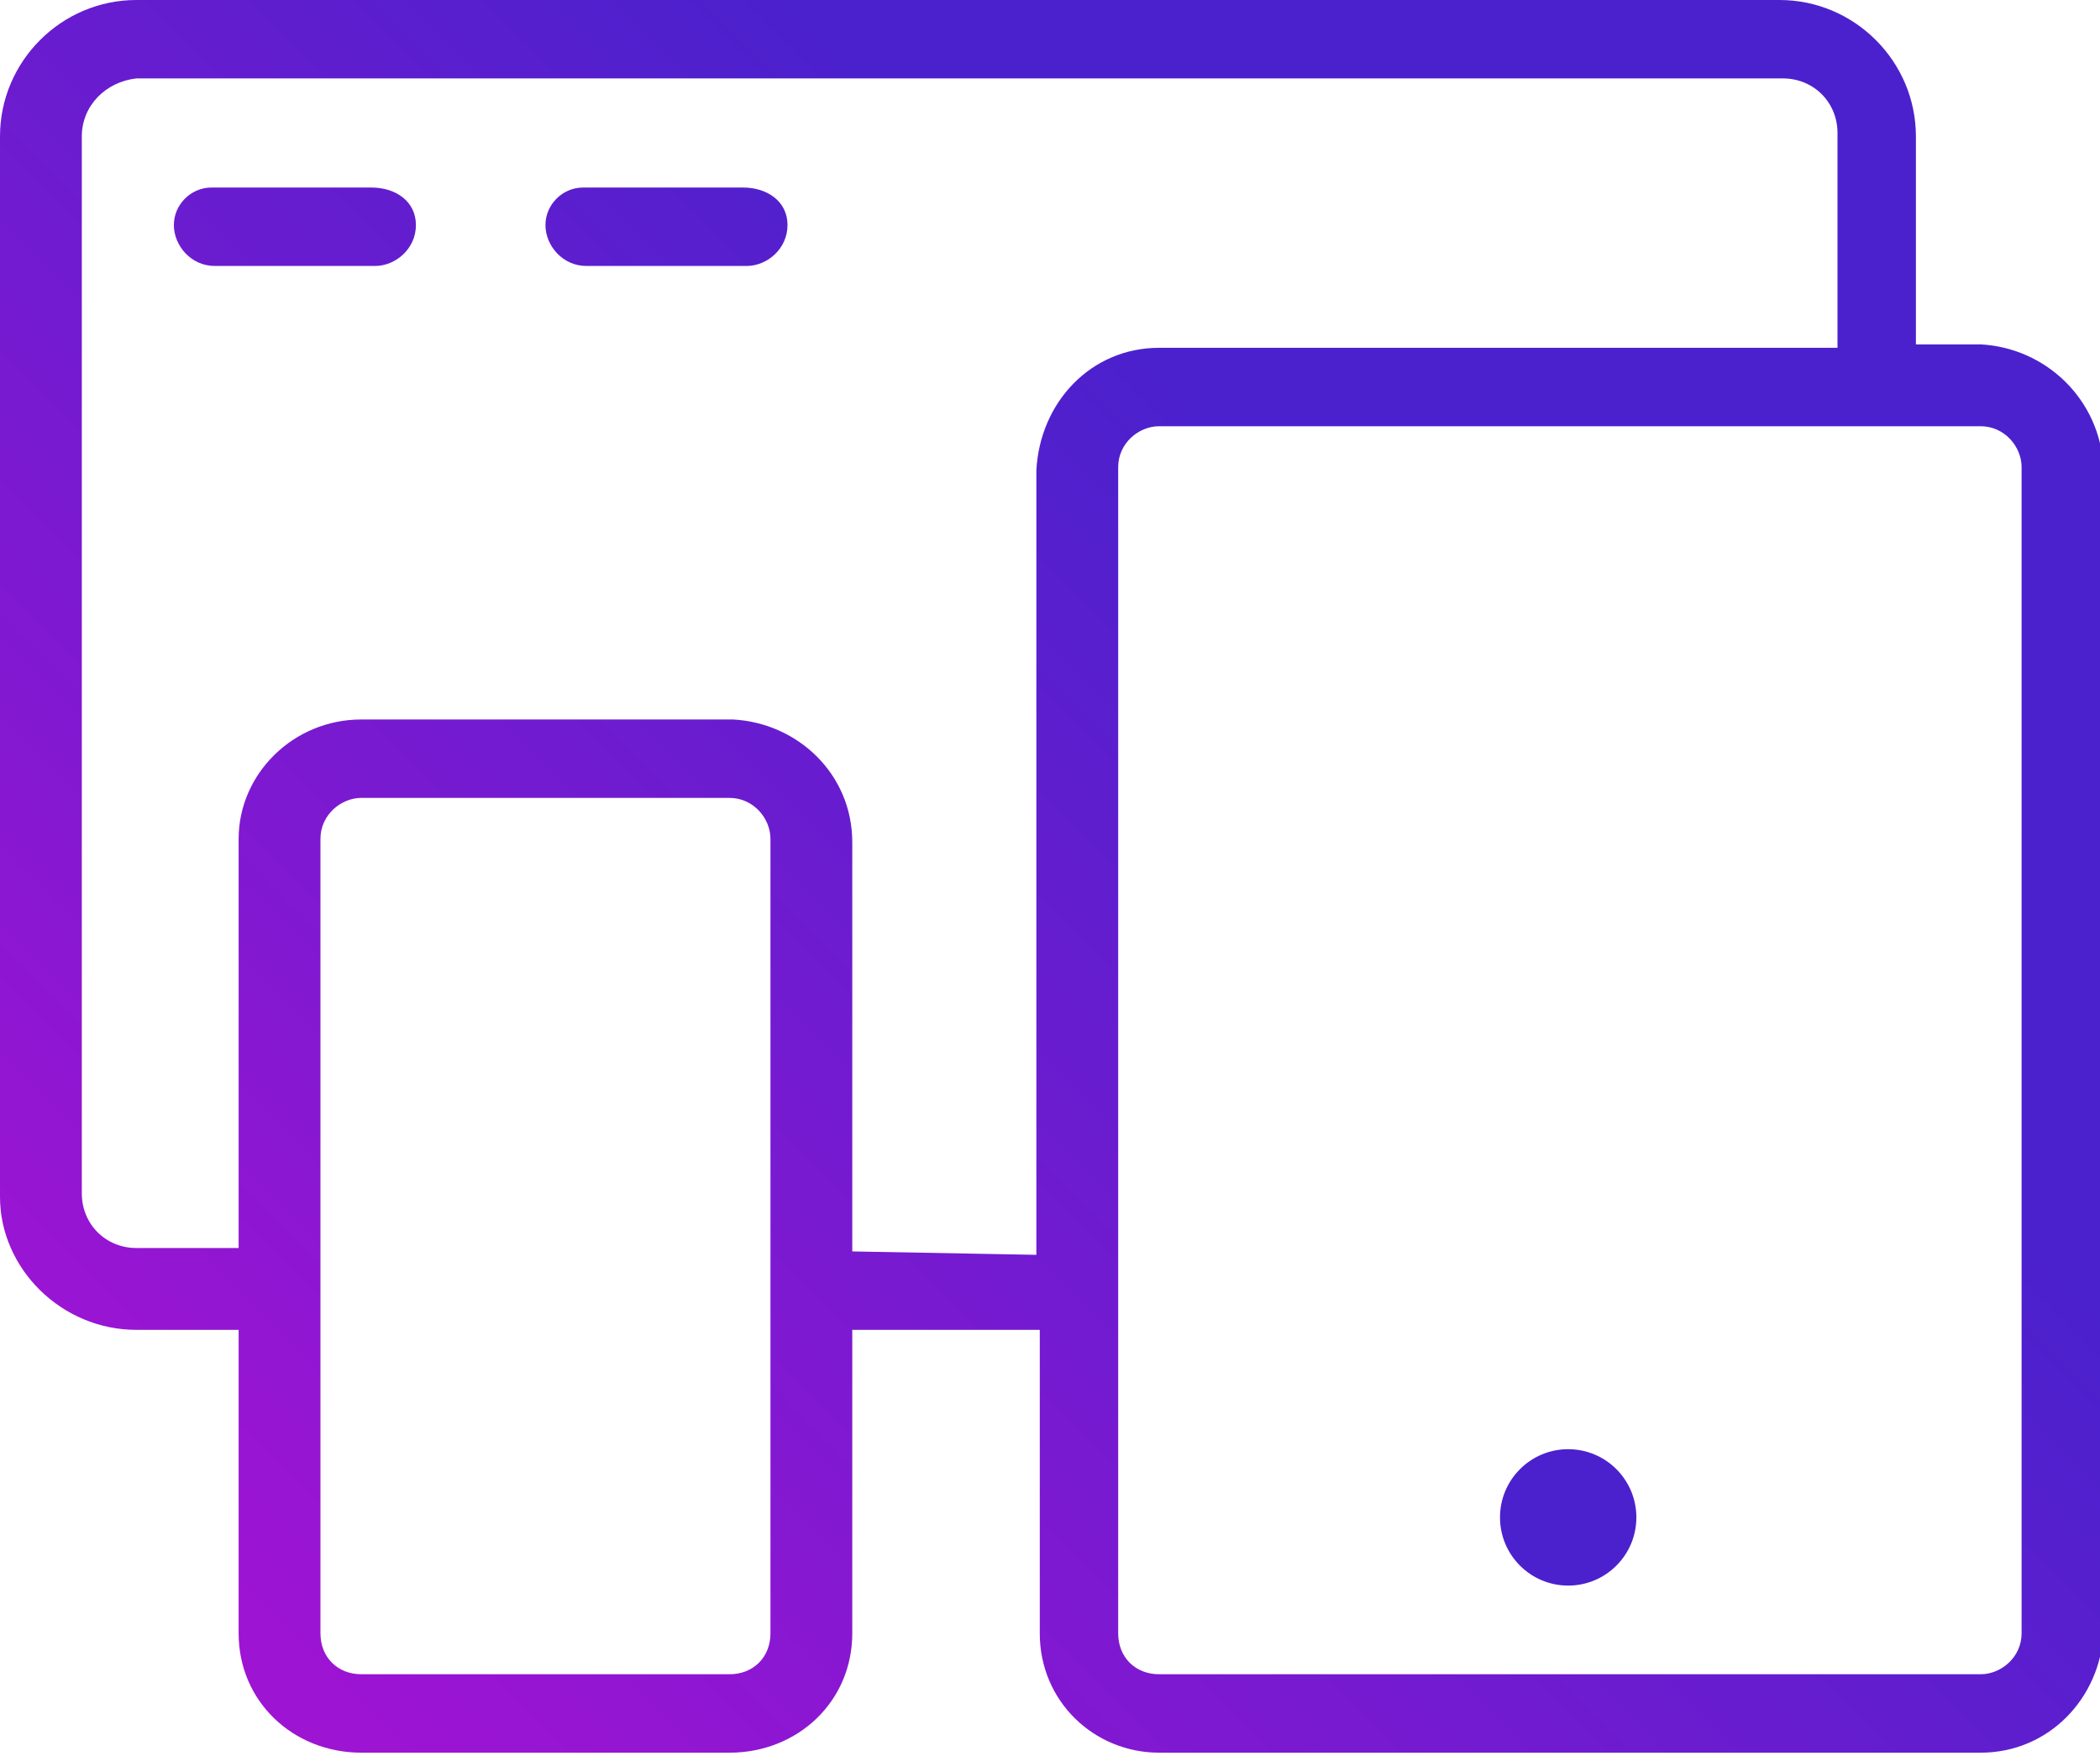 <?xml version="1.0" encoding="utf-8"?>
<!-- Generator: Adobe Illustrator 23.1.0, SVG Export Plug-In . SVG Version: 6.00 Build 0)  -->
<svg version="1.1" id="Layer_1" xmlns="http://www.w3.org/2000/svg" xmlns:xlink="http://www.w3.org/1999/xlink" x="0px" y="0px"
	 viewBox="0 0 61.6 51.5" style="enable-background:new 0 0 61.6 51.5;" xml:space="preserve">
<style type="text/css">
	.st0{fill:url(#SVGID_1_);}
	.st1{fill:url(#SVGID_2_);}
	.st2{fill:url(#SVGID_3_);}
	.st3{fill:#4B21CD;}
</style>
<title>Artboard 5</title>
<g>
	<linearGradient id="SVGID_1_" gradientUnits="userSpaceOnUse" x1="-12.301" y1="27.511" x2="19.057" y2="-3.847">
		<stop  offset="2.149471e-03" style="stop-color:#9D14D3"/>
		<stop  offset="1" style="stop-color:#4B21CD"/>
	</linearGradient>
	<path class="st0" d="M10.9,5.5H6.2C5.6,5.5,5.1,6,5.1,6.6s0.5,1.2,1.2,1.2h4.7c0.6,0,1.2-0.5,1.2-1.2S11.6,5.5,10.9,5.5z"/>
	<linearGradient id="SVGID_2_" gradientUnits="userSpaceOnUse" x1="-6.841" y1="32.971" x2="24.517" y2="1.613">
		<stop  offset="2.149471e-03" style="stop-color:#9D14D3"/>
		<stop  offset="1" style="stop-color:#4B21CD"/>
	</linearGradient>
	<path class="st1" d="M21.8,5.5h-4.7C16.5,5.5,16,6,16,6.6s0.5,1.2,1.2,1.2h4.7c0.6,0,1.2-0.5,1.2-1.2S22.5,5.5,21.8,5.5z"/>
	<linearGradient id="SVGID_3_" gradientUnits="userSpaceOnUse" x1="8.447" y1="48.259" x2="39.805" y2="16.901">
		<stop  offset="2.149471e-03" style="stop-color:#9D14D3"/>
		<stop  offset="1" style="stop-color:#4B21CD"/>
	</linearGradient>
	<path class="st2" d="M58.1,10.1h-1.9V4c0-2.2-1.8-4-4-4H4C1.8,0,0,1.8,0,4v31.1C0,37.2,1.8,39,4,39h3v8.9c0,2,1.6,3.5,3.6,3.5h10.8
		c2,0,3.6-1.5,3.6-3.5c0,0,0,0,0,0V39h5.5v8.9c0,2,1.6,3.5,3.5,3.5h24.1c2,0,3.5-1.6,3.6-3.5V13.7C61.6,11.7,60,10.2,58.1,10.1z
		 M22.6,37.8v10.1c0,0.7-0.5,1.2-1.2,1.2H10.6c-0.7,0-1.2-0.5-1.2-1.2V24.6c0-0.7,0.6-1.2,1.2-1.2h10.8c0.7,0,1.2,0.6,1.2,1.2V37.8z
		 M30.4,13.8v23L25,36.7v-12c0-2-1.6-3.5-3.5-3.6H10.6c-2,0-3.6,1.6-3.6,3.5v12H4c-0.9,0-1.6-0.7-1.6-1.6V4c0-0.9,0.7-1.6,1.6-1.7
		c0,0,0,0,0.1,0h48.2c0.9,0,1.6,0.7,1.6,1.6c0,0,0,0,0,0.1v6.2H34C32,10.2,30.5,11.8,30.4,13.8z M59.3,47.9c0,0.7-0.6,1.2-1.2,1.2
		H34c-0.7,0-1.2-0.5-1.2-1.2V13.7c0-0.7,0.6-1.2,1.2-1.2h24.1c0.7,0,1.2,0.6,1.2,1.2V47.9z"/>
</g>
<circle class="st3" cx="46" cy="44.5" r="2"/>
</svg>
